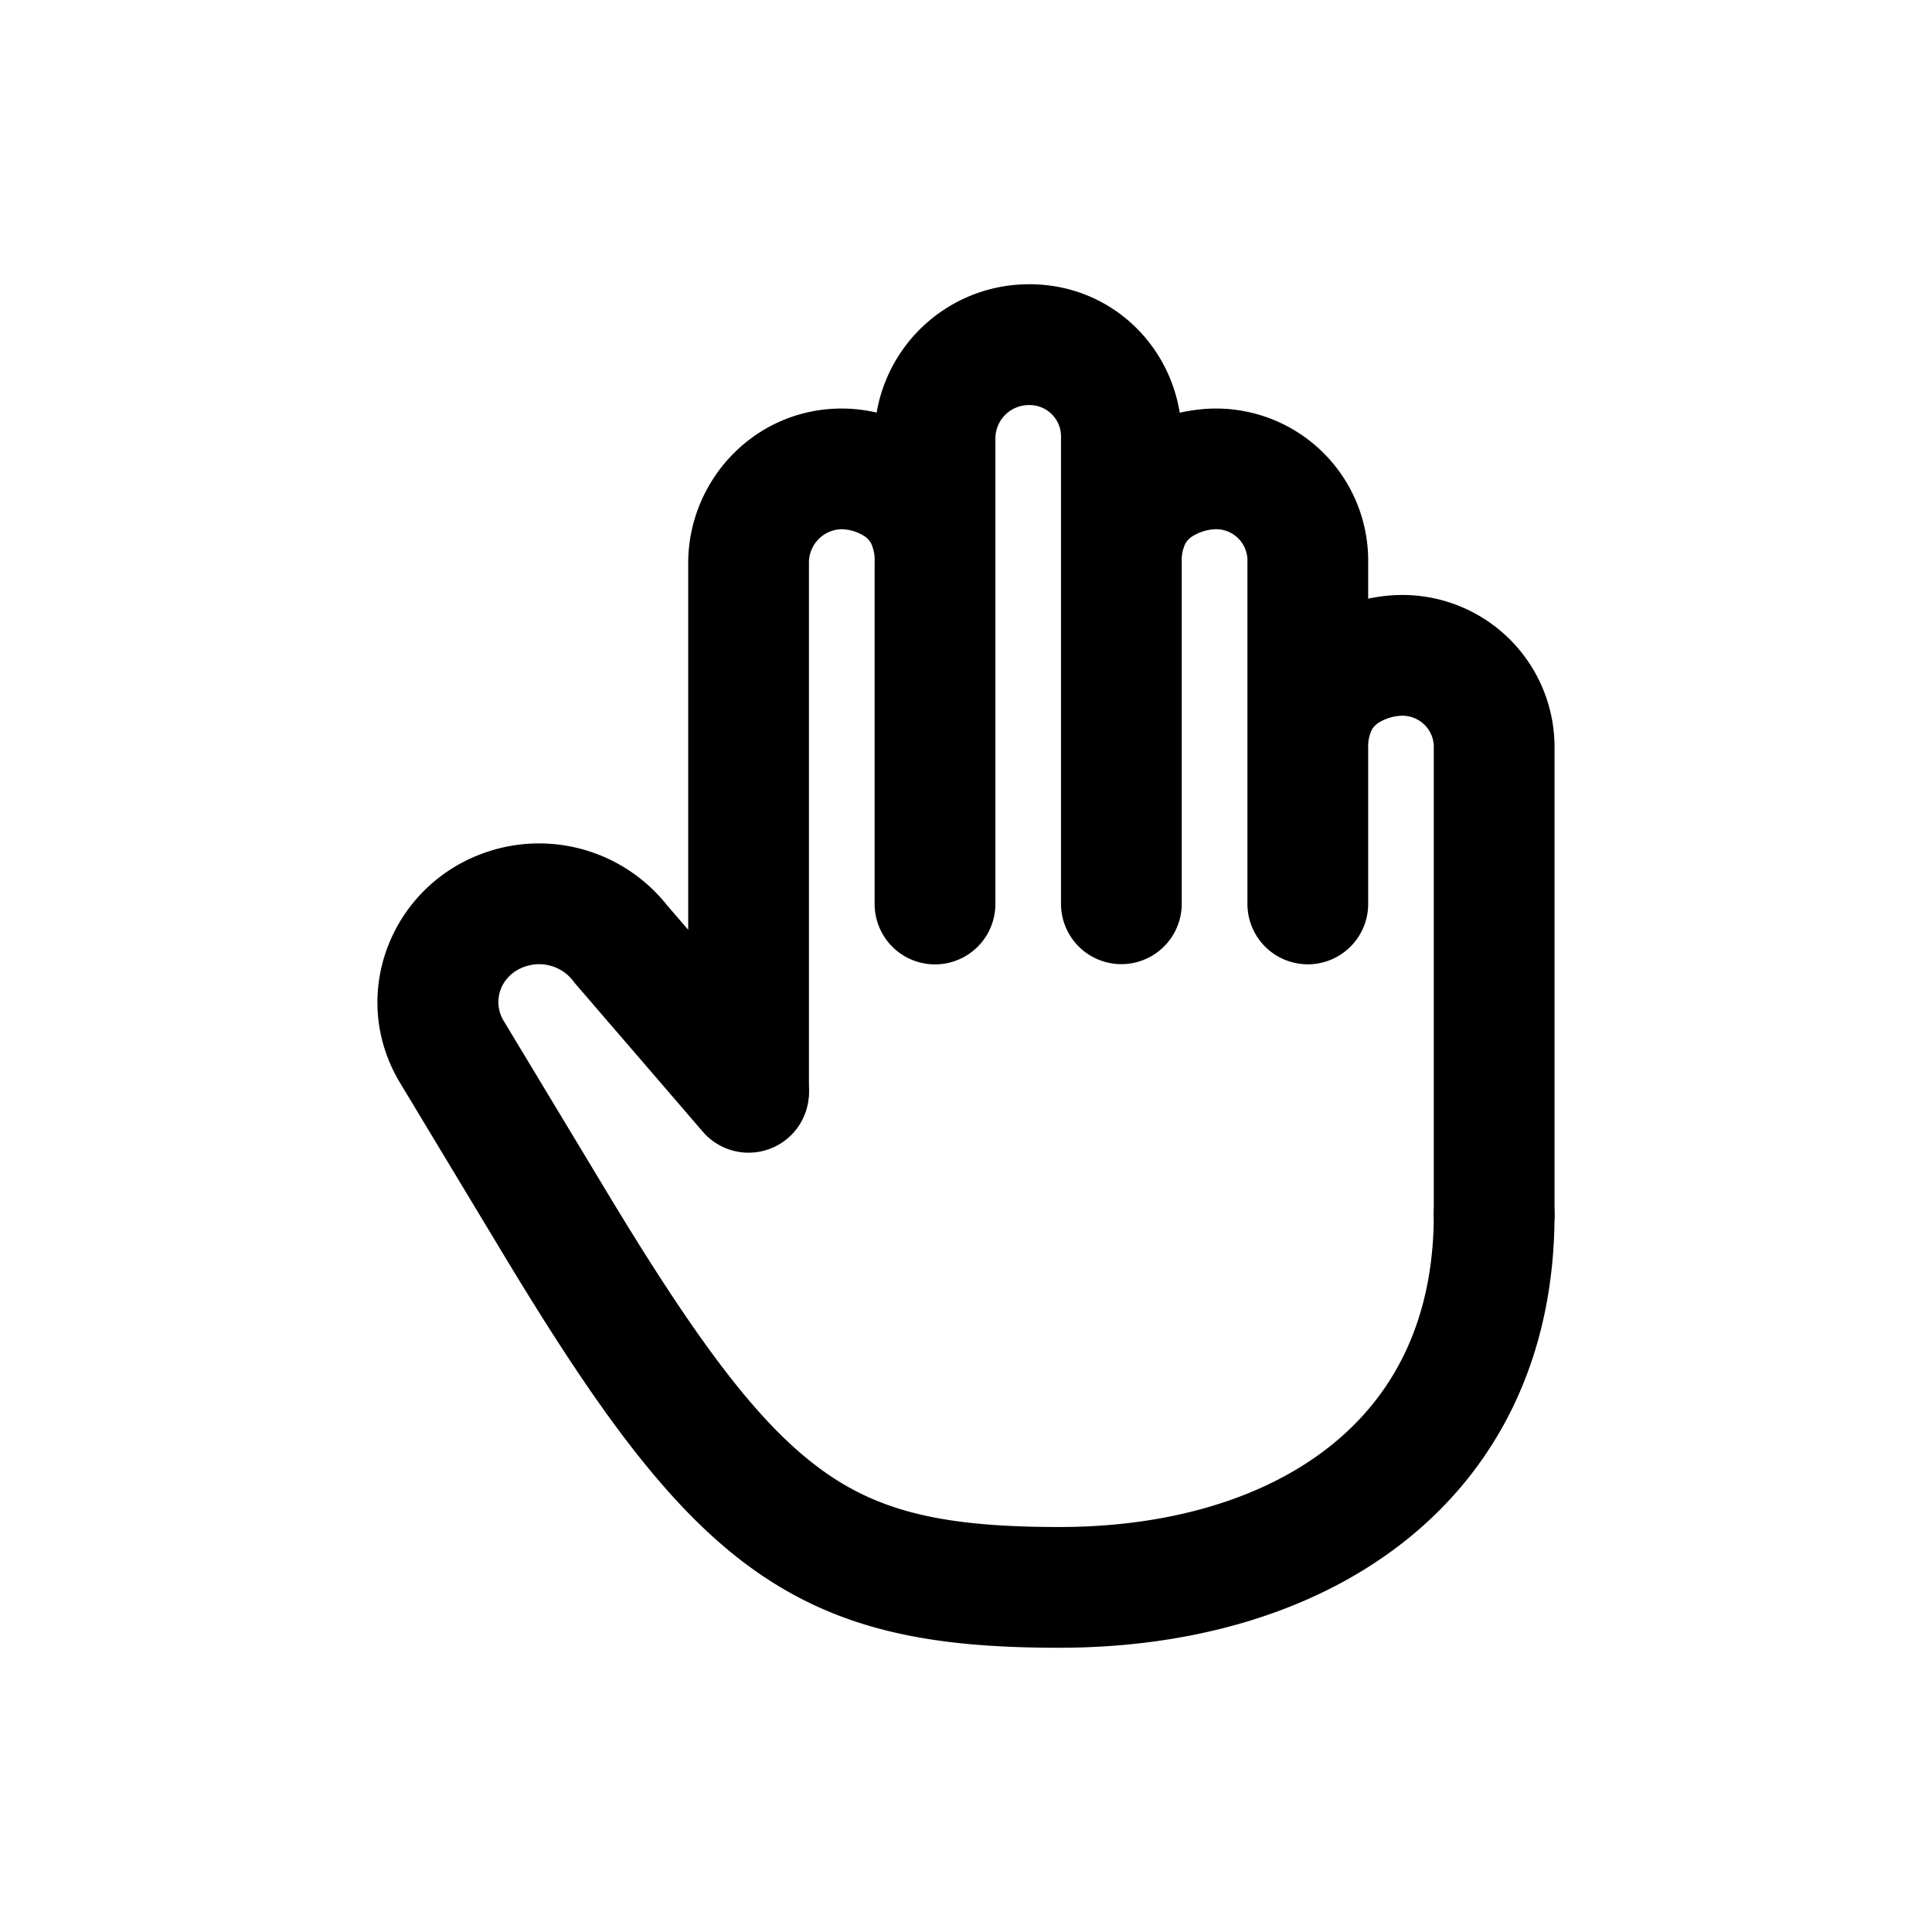 <svg xmlns="http://www.w3.org/2000/svg" fill="currentColor" viewBox="0 0 24 24">
  <path fill-rule="evenodd" d="M10.89 5.125a1.92 1.92 0 0 1 1.898-1.594c.968 0 1.723.703 1.867 1.596.165-.037.319-.052.449-.052a1.89 1.89 0 0 1 1.892 1.908v.454c.155-.033.3-.046.423-.046a1.89 1.89 0 0 1 1.892 1.908v5.789a.75.75 0 0 1-1.5 0v-5.79a.39.39 0 0 0-.392-.407.574.574 0 0 0-.301.092.246.246 0 0 0-.08.089.488.488 0 0 0-.042.227v1.93a.75.75 0 0 1-1.5 0V6.982a.39.39 0 0 0-.393-.408.582.582 0 0 0-.298.093.253.253 0 0 0-.082.09.477.477 0 0 0-.043.225v4.245a.75.75 0 0 1-1.5 0V5.44a.39.39 0 0 0-.392-.408.416.416 0 0 0-.423.408v5.79a.75.75 0 0 1-1.5 0V6.982a.495.495 0 0 0-.043-.23.245.245 0 0 0-.079-.088.546.546 0 0 0-.286-.09.415.415 0 0 0-.408.423v6.546a.75.75 0 0 1-1.5 0V6.998c0-1.037.829-1.923 1.908-1.923.126 0 .275.014.434.05Z" clip-rule="evenodd"/>
  <path fill-rule="evenodd" d="M6.85 12a.53.53 0 0 0-.318.004h-.001c-.318.103-.422.439-.273.679l.004.007 1.213 2.012c1.163 1.938 1.931 2.969 2.714 3.544.73.537 1.541.723 2.97.723 1.372 0 2.544-.356 3.355-.997.79-.623 1.297-1.559 1.297-2.885a.75.75 0 0 1 1.5 0c0 1.762-.7 3.142-1.867 4.063-1.145.903-2.674 1.319-4.286 1.319-1.556 0-2.75-.2-3.857-1.014-1.056-.776-1.959-2.06-3.112-3.98 0-.001 0 0 0 0l-1.21-2.008c-.675-1.099-.117-2.498 1.089-2.89a2.029 2.029 0 0 1 2.213.662l1.586 1.84a.75.75 0 1 1-1.136.98l-1.596-1.853A.53.53 0 0 0 6.85 12Z" clip-rule="evenodd"/>
</svg>
